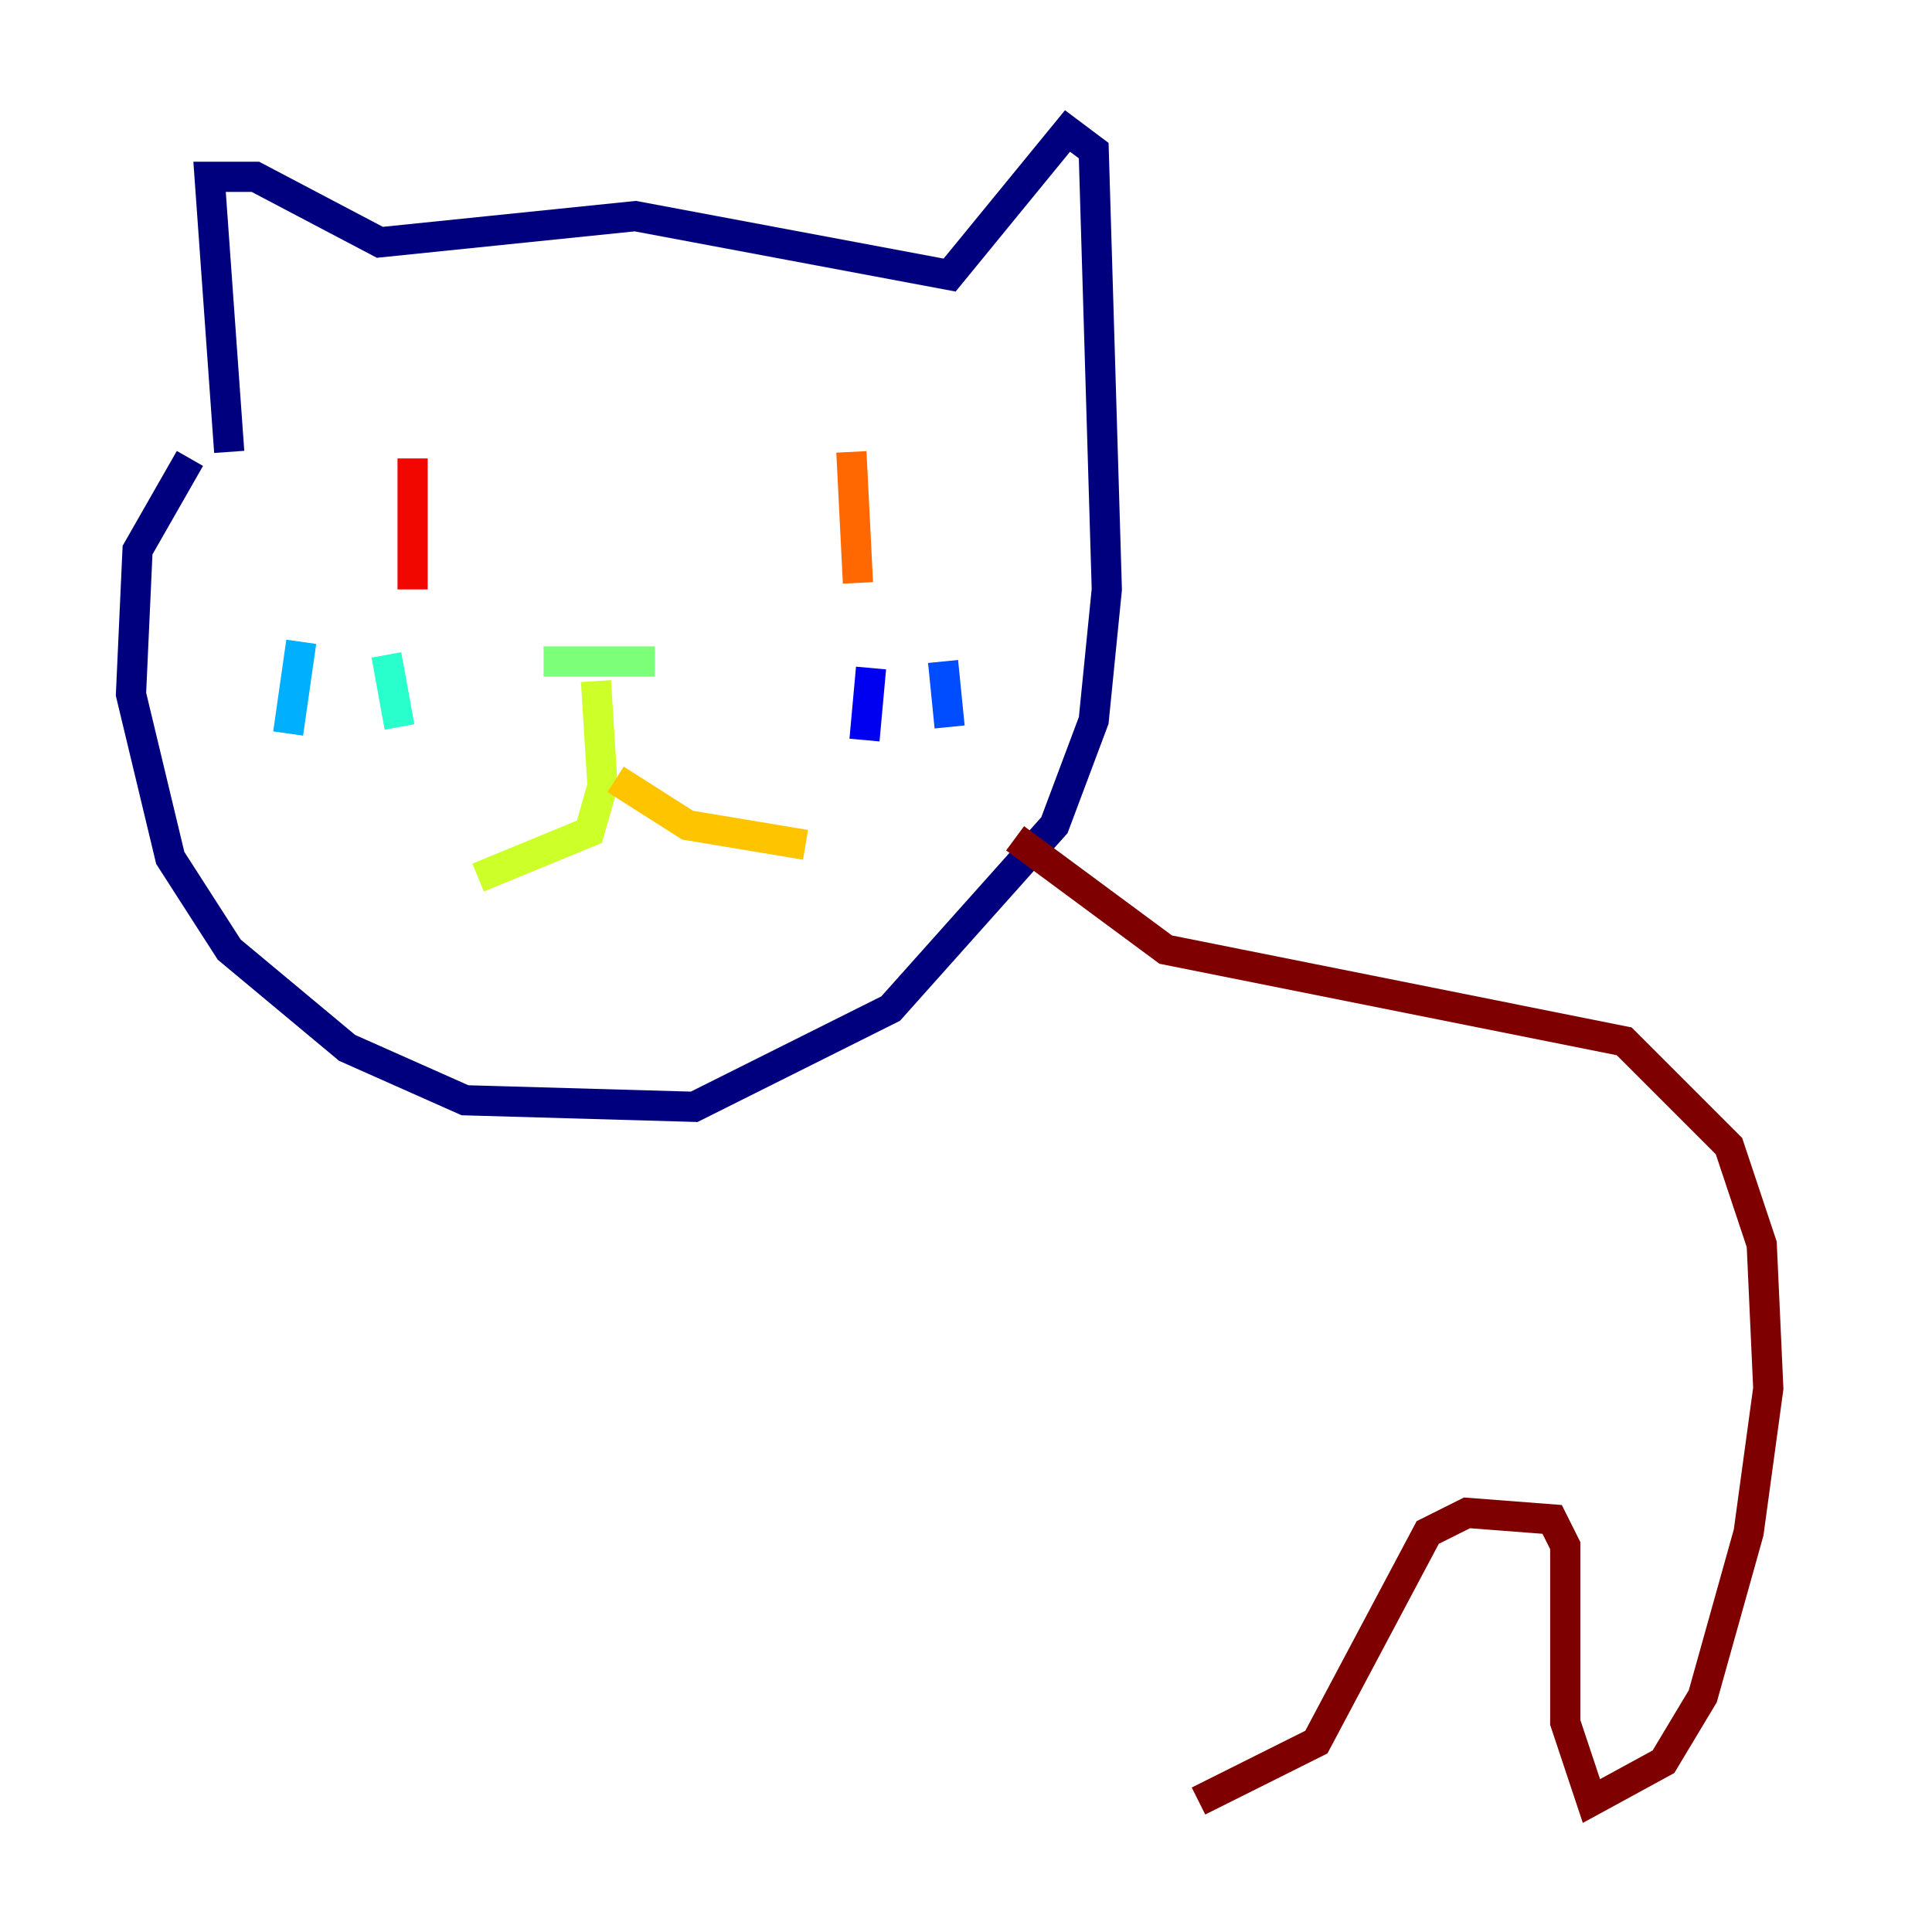 <?xml version="1.0" encoding="utf-8" ?>
<svg baseProfile="tiny" height="128" version="1.2" viewBox="0,0,128,128" width="128" xmlns="http://www.w3.org/2000/svg" xmlns:ev="http://www.w3.org/2001/xml-events" xmlns:xlink="http://www.w3.org/1999/xlink"><defs /><polyline fill="none" points="15.186,29.939 13.885,11.715 16.922,11.715 25.166,16.054 42.088,14.319 62.915,18.224 70.725,8.678 72.461,9.98 73.329,39.051 72.461,47.729 69.858,54.671 59.01,66.82 45.993,73.329 30.807,72.895 22.997,69.424 15.186,62.915 11.281,56.841 8.678,45.993 9.112,36.447 12.583,30.373" stroke="#00007f" stroke-width="2" /><polyline fill="none" points="57.709,44.258 57.275,49.031" stroke="#0000f1" stroke-width="2" /><polyline fill="none" points="62.481,43.824 62.915,48.163" stroke="#004cff" stroke-width="2" /><polyline fill="none" points="19.959,42.522 19.091,48.597" stroke="#00b0ff" stroke-width="2" /><polyline fill="none" points="25.6,43.39 26.468,48.163" stroke="#29ffcd" stroke-width="2" /><polyline fill="none" points="36.014,43.824 43.39,43.824" stroke="#7cff79" stroke-width="2" /><polyline fill="none" points="39.485,45.125 39.919,52.068 39.051,55.105 31.675,58.142" stroke="#cdff29" stroke-width="2" /><polyline fill="none" points="40.786,51.634 45.559,54.671 53.37,55.973" stroke="#ffc400" stroke-width="2" /><polyline fill="none" points="56.407,29.939 56.841,38.617" stroke="#ff6700" stroke-width="2" /><polyline fill="none" points="27.336,30.373 27.336,39.051" stroke="#f10700" stroke-width="2" /><polyline fill="none" points="67.254,55.539 77.234,62.915 107.607,68.99 114.549,75.932 116.719,82.441 117.153,91.986 115.851,101.532 112.814,112.38 110.21,116.719 105.437,119.322 103.702,114.115 103.702,102.4 102.834,100.664 97.193,100.231 94.59,101.532 87.214,115.417 79.403,119.322" stroke="#7f0000" stroke-width="2" /></svg>